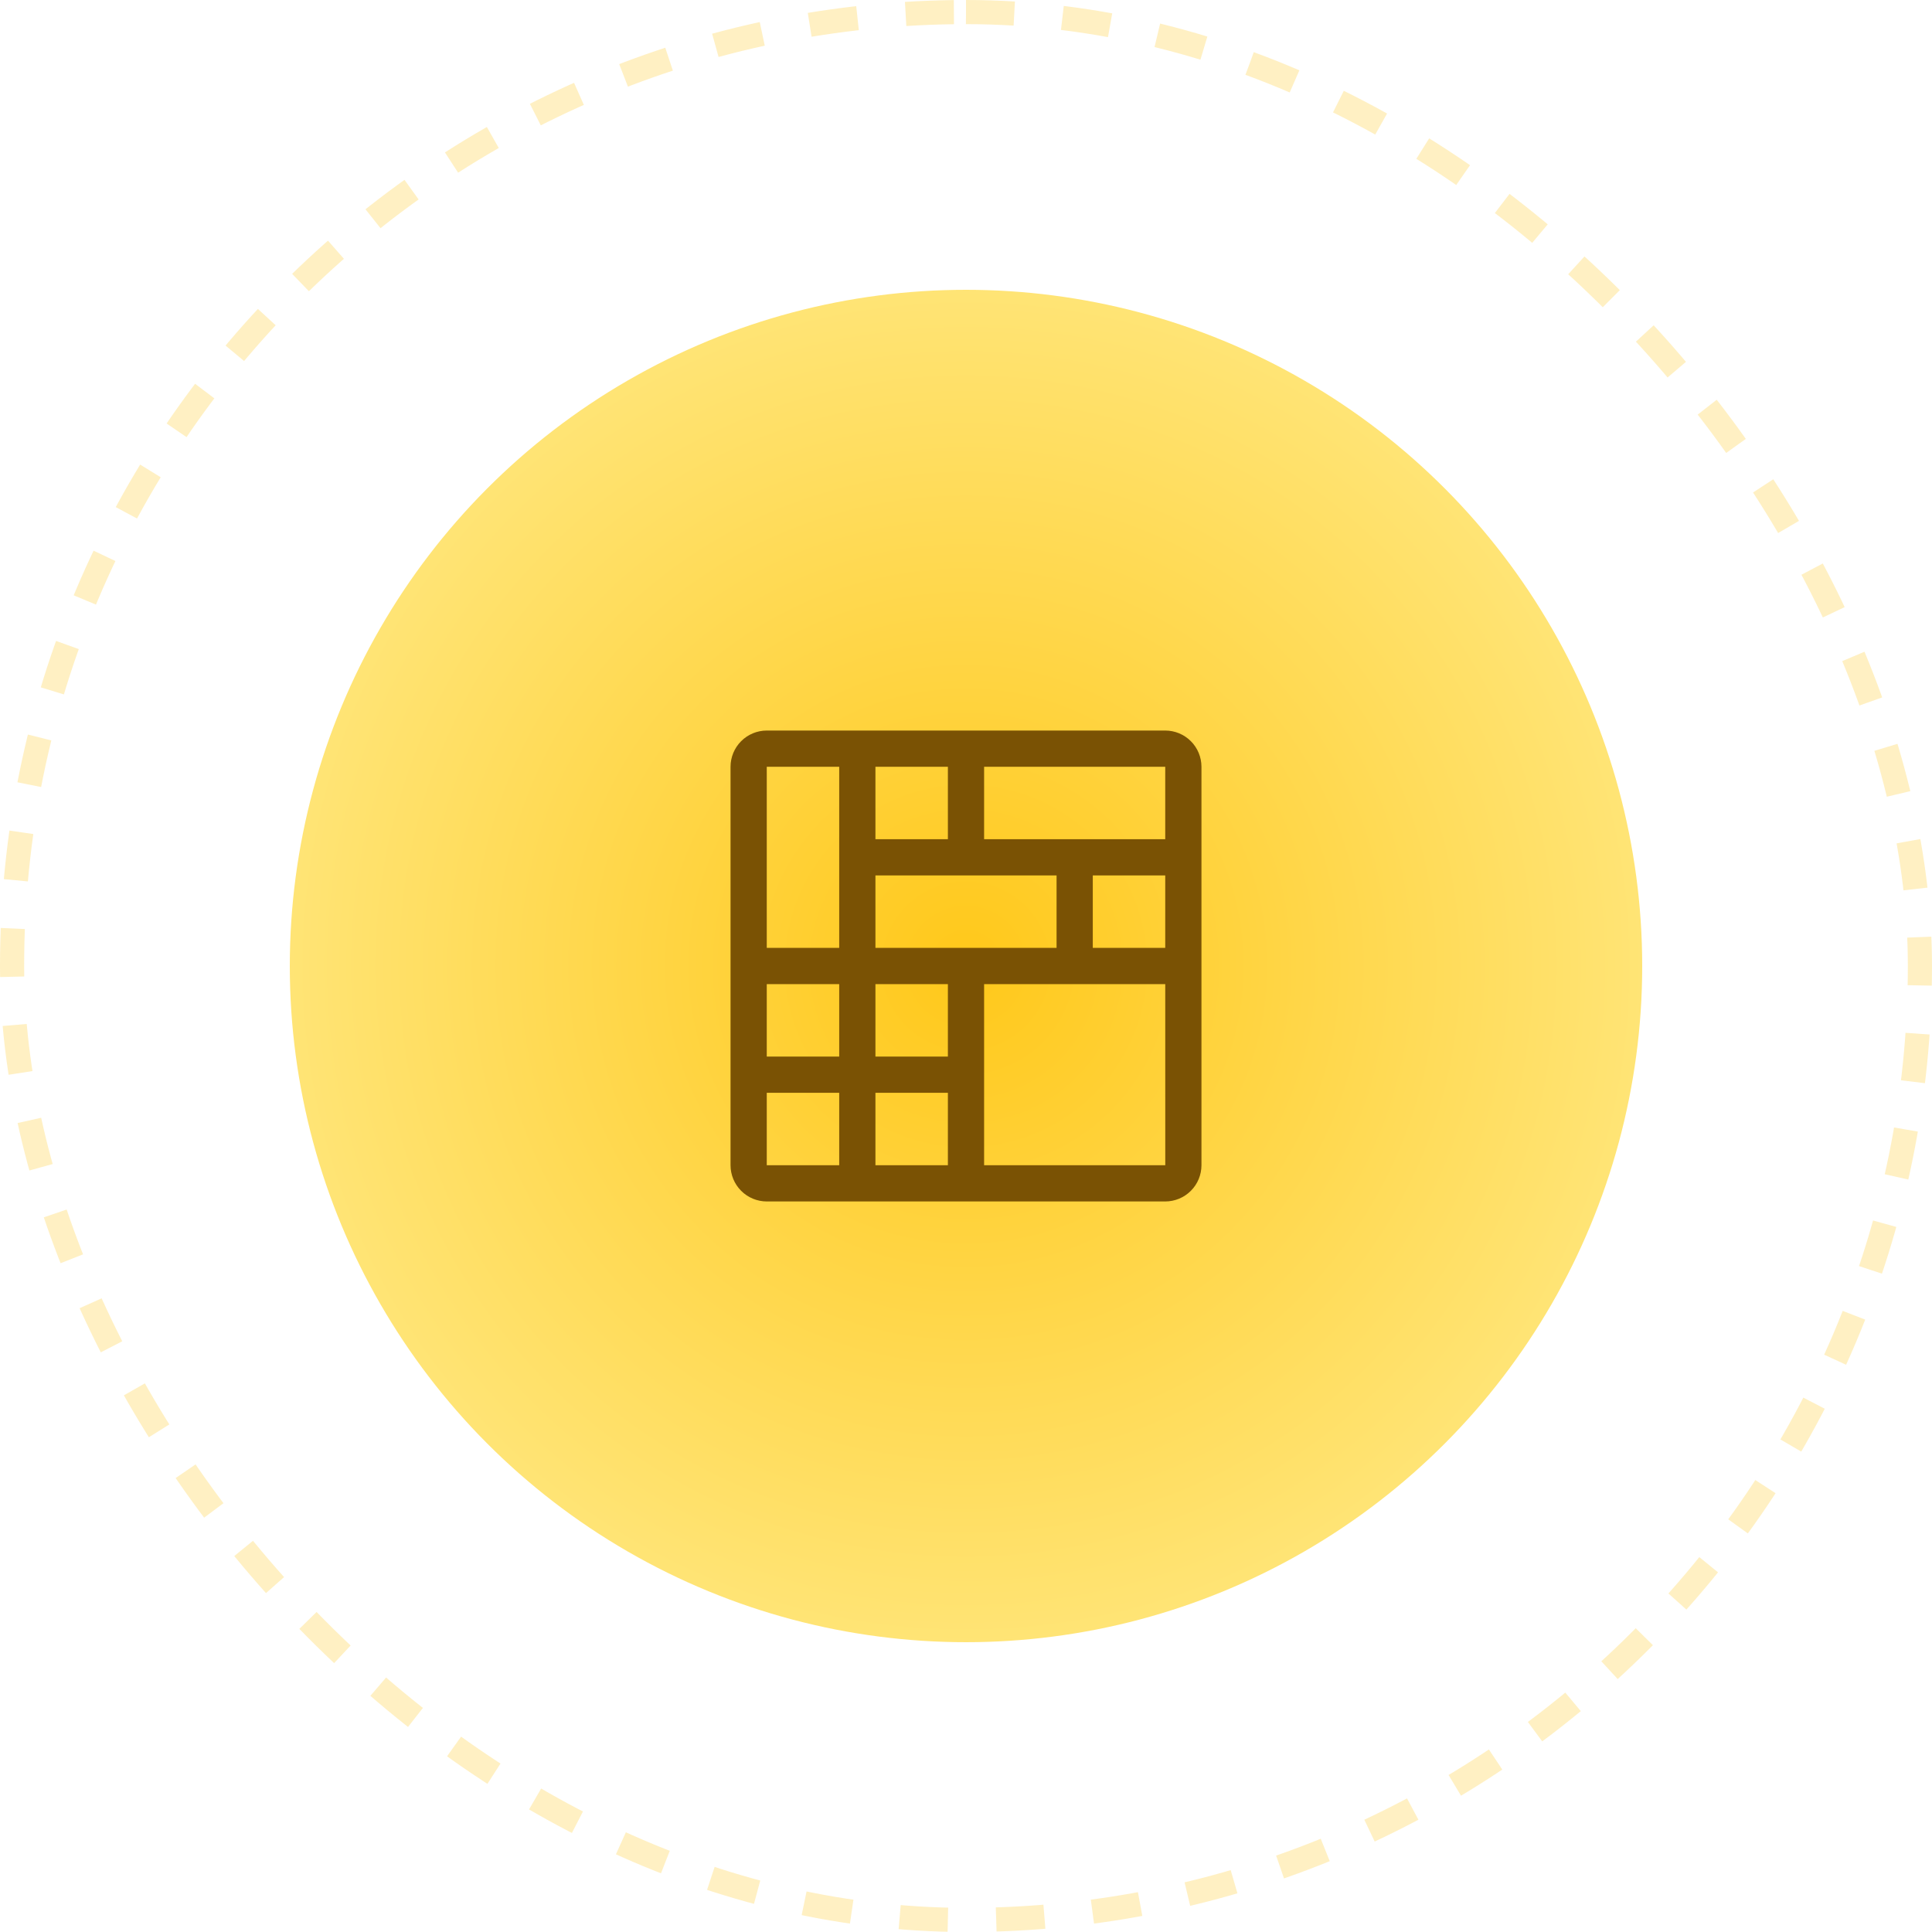 <svg width="160" height="160" viewBox="0 0 160 160" fill="none" xmlns="http://www.w3.org/2000/svg">
<circle cx="80" cy="80" r="56" fill="url(#paint0_angular_23074_13260)"/>
<path d="M96.5 60.5H63.5C62.705 60.501 61.942 60.817 61.38 61.38C60.817 61.942 60.501 62.705 60.5 63.5V96.5C60.501 97.295 60.817 98.058 61.38 98.62C61.942 99.183 62.705 99.499 63.5 99.5H96.5C97.295 99.499 98.058 99.183 98.62 98.62C99.183 98.058 99.499 97.295 99.5 96.5V63.5C99.499 62.705 99.183 61.942 98.62 61.38C98.058 60.817 97.295 60.501 96.5 60.5ZM96.5 69.5H81.5V63.5H96.5V69.5ZM78.5 96.5H72.5V90.5H78.5V96.5ZM78.5 87.5H72.5V81.5H78.5V87.5ZM69.5 87.5H63.5V81.5H69.5V87.5ZM72.5 78.5V72.5H87.5V78.5H72.5ZM72.5 69.5V63.5H78.5V69.5H72.5ZM90.5 72.5H96.5V78.5H90.5V72.5ZM69.5 63.5V78.5H63.5V63.5H69.5ZM63.5 90.5H69.5V96.5H63.5V90.5ZM81.5 96.5V81.5H96.501L96.503 96.5H81.5Z" fill="#7A5204"/>
<rect x="1" y="1" width="158" height="158" rx="79" stroke="#FFC107" stroke-opacity="0.24" stroke-width="2" stroke-dasharray="4 4"/>
<defs>
<radialGradient id="paint0_angular_23074_13260" cx="0" cy="0" r="1" gradientUnits="userSpaceOnUse" gradientTransform="translate(80 80) rotate(-90) scale(56)">
<stop stop-color="#FFC81A"/>
<stop offset="1" stop-color="#FFE475"/>
</radialGradient>
</defs>
</svg>
